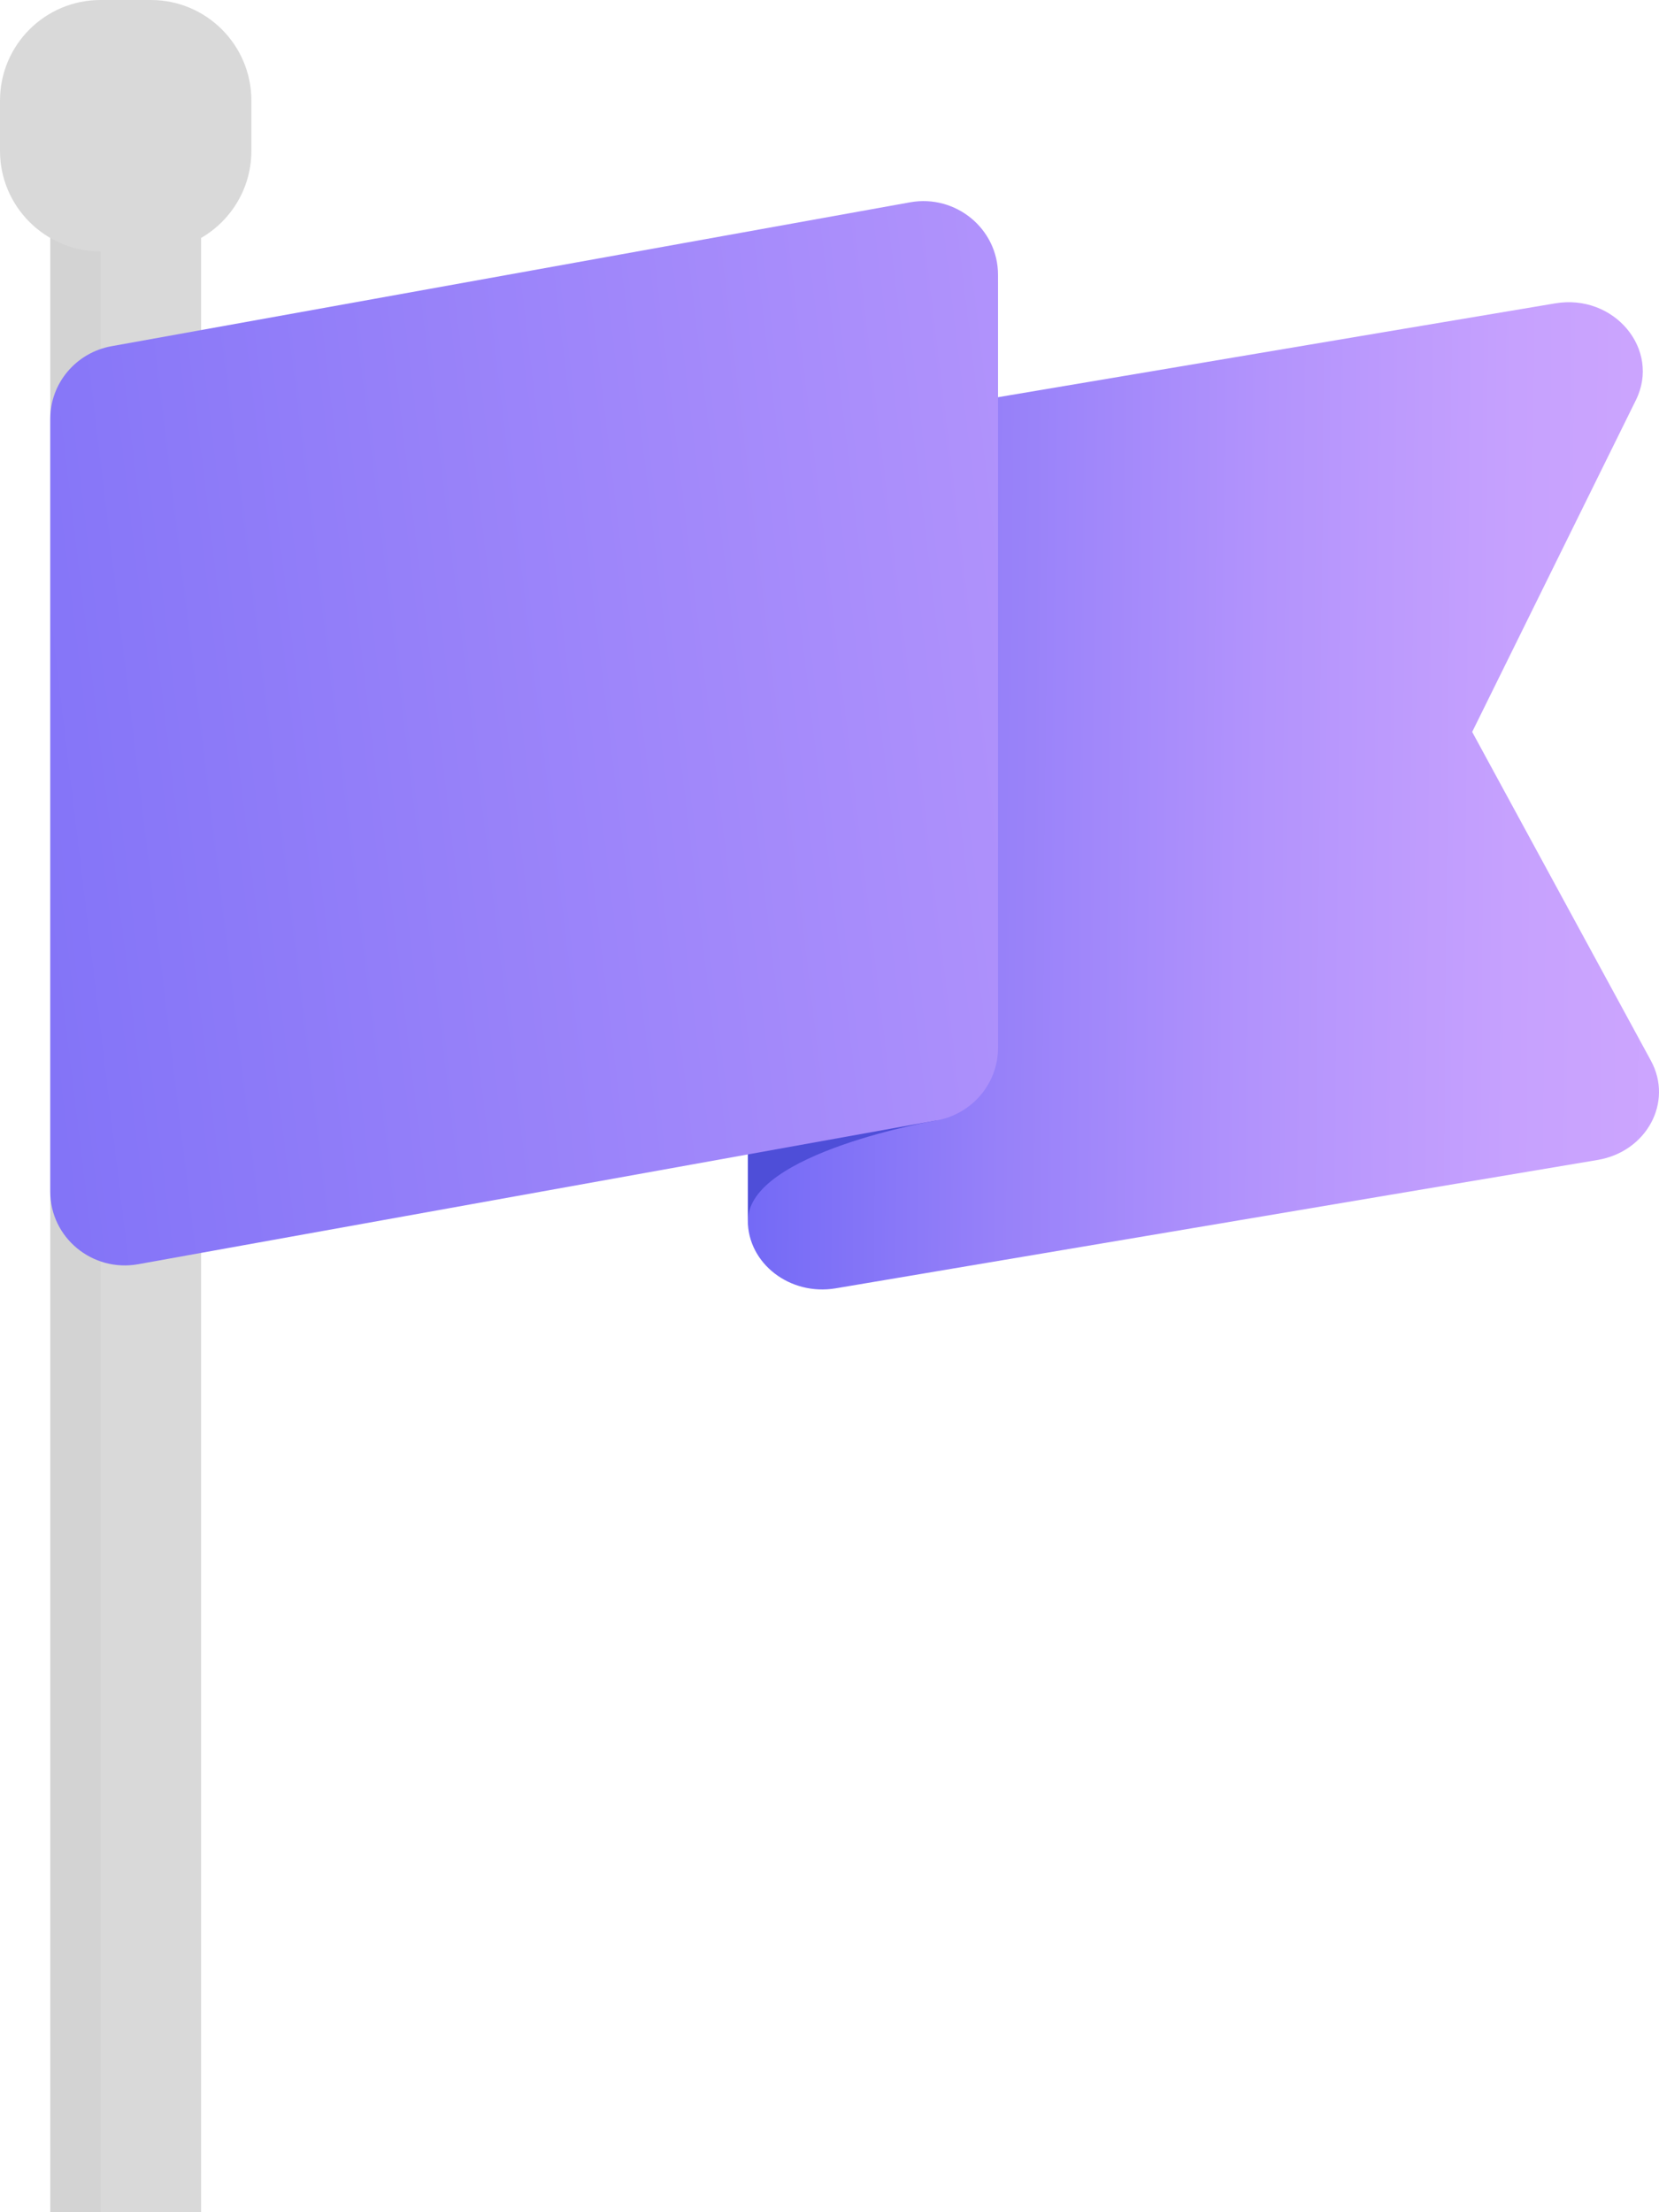 <svg width="36" height="48" viewBox="0 0 36 48" fill="none" xmlns="http://www.w3.org/2000/svg">
<g clip-path="url(#clip0_314_749)">
<path fill-rule="evenodd" clip-rule="evenodd" d="M1.091 48V2.182H4.364V48H1.091Z" fill="#D9D9D9"/>
<path opacity="0.2" fill-rule="evenodd" clip-rule="evenodd" d="M1.091 48V2.182H2.182V48H1.091Z" fill="#BDBDBD"/>
<path d="M35.826 23.017C36.312 23.914 35.734 24.987 34.67 25.168L30.16 25.926L18.132 27.954C17.142 28.12 16.227 27.415 16.227 26.481V10.784C16.227 10.058 16.787 9.438 17.554 9.31L30.058 7.202L33.743 6.583C35.025 6.364 36.043 7.581 35.499 8.681L31.946 15.881L35.826 23.017Z" fill="url(#paint0_linear_314_749)"/>
<path d="M20.329 24.309C20.329 24.309 16.232 25.008 16.232 26.481V23.967L20.329 24.309Z" fill="#4E4ED8"/>
<path d="M21.657 22.735C21.657 23.509 21.096 24.17 20.33 24.309L15.025 25.265L2.996 27.431C2.007 27.608 1.091 26.855 1.091 25.857V9.086C1.091 8.313 1.652 7.651 2.419 7.512L14.922 5.259L19.752 4.389C20.741 4.213 21.657 4.966 21.657 5.964V22.735Z" fill="url(#paint1_linear_314_749)"/>
<path d="M3.273 0H2.182C0.977 0 0 0.977 0 2.182V3.273C0 4.478 0.977 5.455 2.182 5.455H3.273C4.478 5.455 5.455 4.478 5.455 3.273V2.182C5.455 0.977 4.478 0 3.273 0Z" fill="#D9D9D9"/>
</g>
<defs>
<linearGradient id="paint0_linear_314_749" x1="14.241" y1="17.018" x2="44.224" y2="17.304" gradientUnits="userSpaceOnUse">
<stop offset="0.026" stop-color="#6A63F5"/>
<stop offset="0.071" stop-color="#746AF6"/>
<stop offset="0.251" stop-color="#9781F9"/>
<stop offset="0.434" stop-color="#B293FC"/>
<stop offset="0.619" stop-color="#C6A1FE"/>
<stop offset="0.806" stop-color="#D1A8FF"/>
<stop offset="1" stop-color="#D5ABFF"/>
</linearGradient>
<linearGradient id="paint1_linear_314_749" x1="-13.219" y1="19.765" x2="40.618" y2="13.286" gradientUnits="userSpaceOnUse">
<stop offset="0.026" stop-color="#6A63F5"/>
<stop offset="1" stop-color="#D5ABFF"/>
</linearGradient>
<clipPath id="clip0_314_749">
<rect width="36" height="48" fill="white"/>
</clipPath>
</defs>
</svg>
